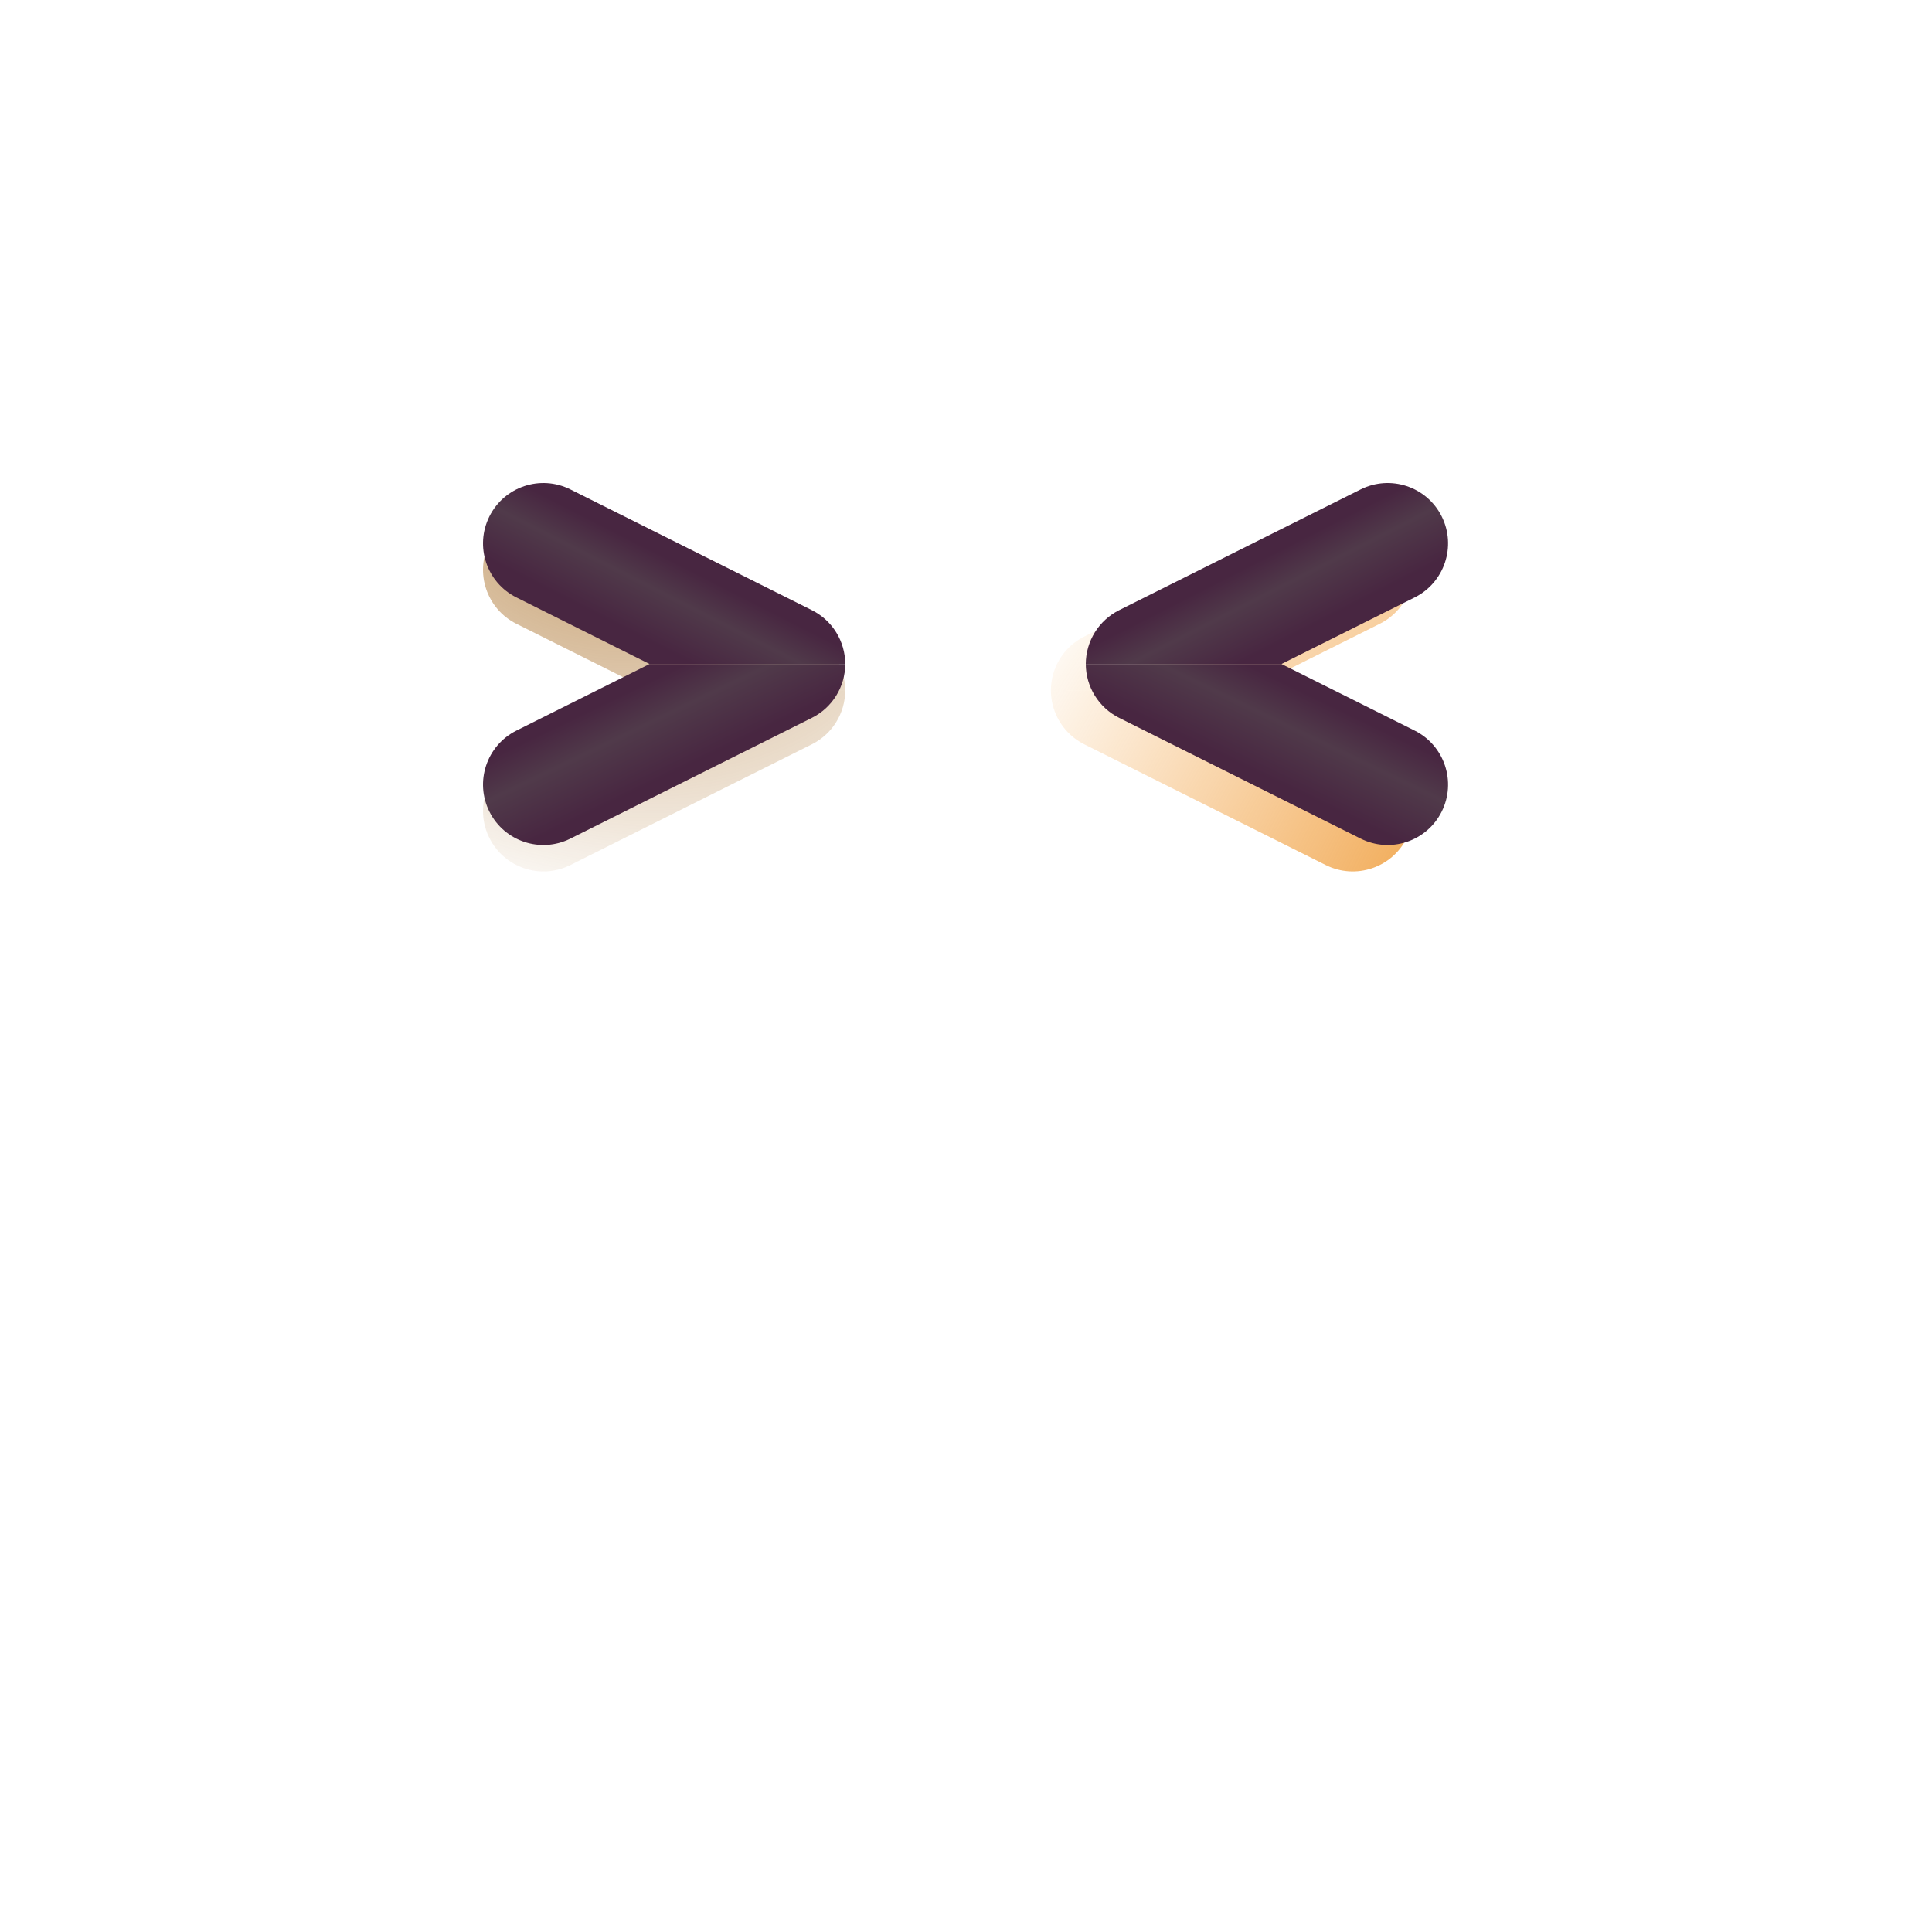 <svg width="32" height="32" fill="none" xmlns="http://www.w3.org/2000/svg"><g filter="url(#filter0_f_147_1319)"><path d="M9.447 14.328C8.953 14.575 8.353 14.374 8.106 13.88C7.859 13.386 8.059 12.786 8.553 12.539L10.759 11.435H14C13.999 11.813 13.786 12.159 13.447 12.328L9.447 14.328Z" fill="url(#paint0_radial_147_1319)" fill-opacity="0.6" style="mix-blend-mode:multiply"/><path d="M9.447 8.543C8.953 8.296 8.353 8.497 8.106 8.991C7.859 9.484 8.059 10.085 8.553 10.332L10.759 11.435H14C13.999 11.057 13.786 10.712 13.447 10.543L9.447 8.543Z" fill="url(#paint1_radial_147_1319)" fill-opacity="0.6" style="mix-blend-mode:multiply"/></g><path d="M9.447 13.89C8.953 14.137 8.353 13.937 8.106 13.443C7.859 12.949 8.059 12.348 8.553 12.101L10.759 10.998H14C13.999 11.376 13.786 11.721 13.447 11.89L9.447 13.89Z" fill="url(#paint2_linear_147_1319)"/><path d="M9.447 8.106C8.953 7.859 8.353 8.059 8.106 8.553C7.859 9.047 8.059 9.648 8.553 9.895L10.759 10.998H14C13.999 10.62 13.786 10.275 13.447 10.106L9.447 8.106Z" fill="url(#paint3_linear_147_1319)"/><g filter="url(#filter1_f_147_1319)"><path d="M21.959 14.328C22.453 14.575 23.054 14.374 23.301 13.88C23.548 13.386 23.347 12.786 22.853 12.539L20.647 11.435H17.406C17.407 11.813 17.621 12.159 17.959 12.328L21.959 14.328Z" fill="url(#paint4_radial_147_1319)"/><path d="M21.959 8.543C22.453 8.296 23.054 8.497 23.301 8.991C23.548 9.484 23.347 10.085 22.853 10.332L20.647 11.435H17.406C17.407 11.057 17.621 10.712 17.959 10.543L21.959 8.543Z" fill="url(#paint5_radial_147_1319)"/></g><path d="M22.537 13.89C23.031 14.137 23.632 13.937 23.879 13.443C24.126 12.949 23.925 12.348 23.432 12.101L21.225 10.998H17.984C17.985 11.376 18.199 11.721 18.537 11.89L22.537 13.89Z" fill="url(#paint6_linear_147_1319)"/><path d="M22.537 8.106C23.031 7.859 23.632 8.059 23.879 8.553C24.126 9.047 23.925 9.648 23.432 9.895L21.225 10.998H17.984C17.985 10.62 18.199 10.275 18.537 10.106L22.537 8.106Z" fill="url(#paint7_linear_147_1319)"/><defs><filter id="filter0_f_147_1319" x="7.5" y="7.938" width="7" height="6.996" filterUnits="userSpaceOnUse" color-interpolation-filters="sRGB"><feFlood flood-opacity="0" result="BackgroundImageFix"/><feBlend mode="normal" in="SourceGraphic" in2="BackgroundImageFix" result="shape"/><feGaussianBlur stdDeviation="0.25" result="effect1_foregroundBlur_147_1319"/></filter><filter id="filter1_f_147_1319" x="16.906" y="7.938" width="7" height="6.996" filterUnits="userSpaceOnUse" color-interpolation-filters="sRGB"><feFlood flood-opacity="0" result="BackgroundImageFix"/><feBlend mode="normal" in="SourceGraphic" in2="BackgroundImageFix" result="shape"/><feGaussianBlur stdDeviation="0.25" result="effect1_foregroundBlur_147_1319"/></filter><radialGradient id="paint0_radial_147_1319" cx="0" cy="0" r="1" gradientUnits="userSpaceOnUse" gradientTransform="translate(9.781 8.438) rotate(110.225) scale(7.593 9.924)"><stop stop-color="#9F5E0F"/><stop offset="0.889" stop-color="#9F5E0F" stop-opacity="0"/></radialGradient><radialGradient id="paint1_radial_147_1319" cx="0" cy="0" r="1" gradientUnits="userSpaceOnUse" gradientTransform="translate(9.781 8.438) rotate(110.225) scale(7.593 9.924)"><stop stop-color="#9F5E0F"/><stop offset="0.889" stop-color="#9F5E0F" stop-opacity="0"/></radialGradient><linearGradient id="paint2_linear_147_1319" x1="10.578" y1="14.732" x2="8" y2="9.388" gradientUnits="userSpaceOnUse"><stop offset="0.25" stop-color="#482641"/><stop offset="0.406" stop-color="#503A4A"/><stop offset="0.511" stop-color="#482641"/></linearGradient><linearGradient id="paint3_linear_147_1319" x1="8.86" y1="11.139" x2="11.25" y2="6.451" gradientUnits="userSpaceOnUse"><stop offset="0.25" stop-color="#482641"/><stop offset="0.406" stop-color="#503A4A"/><stop offset="0.511" stop-color="#482641"/></linearGradient><radialGradient id="paint4_radial_147_1319" cx="0" cy="0" r="1" gradientUnits="userSpaceOnUse" gradientTransform="translate(26.828 15.438) rotate(-135.995) scale(13.36 17.461)"><stop stop-color="#E9830A"/><stop offset="0.802" stop-color="#F08B13" stop-opacity="0"/></radialGradient><radialGradient id="paint5_radial_147_1319" cx="0" cy="0" r="1" gradientUnits="userSpaceOnUse" gradientTransform="translate(26.828 15.438) rotate(-135.995) scale(13.36 17.461)"><stop stop-color="#E9830A"/><stop offset="0.802" stop-color="#F08B13" stop-opacity="0"/></radialGradient><linearGradient id="paint6_linear_147_1319" x1="21.406" y1="14.732" x2="23.985" y2="9.388" gradientUnits="userSpaceOnUse"><stop offset="0.25" stop-color="#482641"/><stop offset="0.406" stop-color="#503A4A"/><stop offset="0.511" stop-color="#482641"/></linearGradient><linearGradient id="paint7_linear_147_1319" x1="23.125" y1="11.139" x2="20.734" y2="6.451" gradientUnits="userSpaceOnUse"><stop offset="0.25" stop-color="#482641"/><stop offset="0.406" stop-color="#503A4A"/><stop offset="0.511" stop-color="#482641"/></linearGradient></defs></svg>